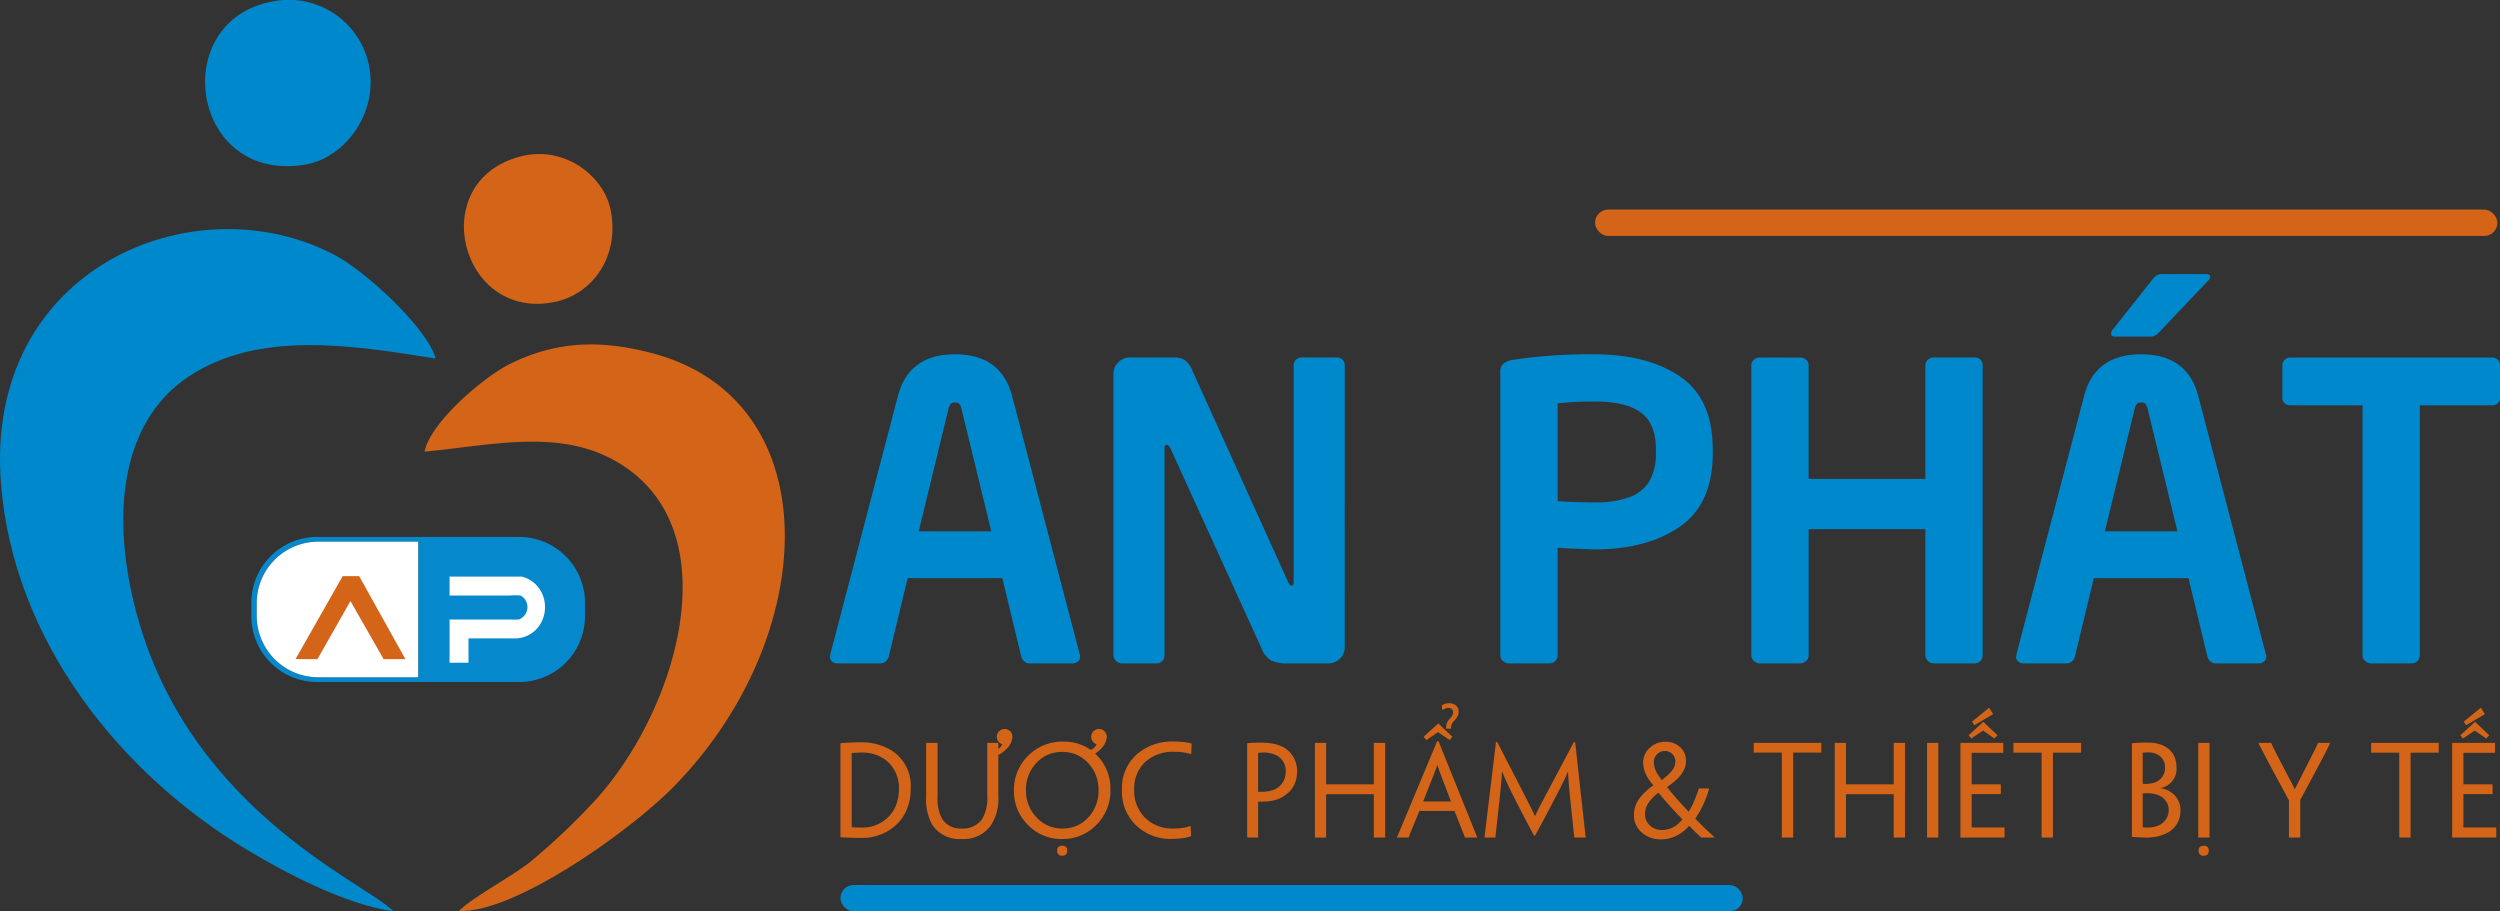 <svg xmlns="http://www.w3.org/2000/svg" width="473.76" height="172.713" viewBox="0 0 473.76 172.713"><rect x="0" y="0" width="473.76" height="172.713" fill="#333333" stroke="none"/><g transform="translate(-103.734 -260.287)"><g fill-rule="evenodd"><g data-name="Group 1"><path data-name="Path 1" d="M163.805 362.035h38.351a12.473 12.473 0 0 1 12.436 12.437v2.626a12.473 12.473 0 0 1-12.436 12.437h-38.351a12.473 12.473 0 0 1-12.437-12.437v-2.626a12.473 12.473 0 0 1 12.437-12.437zm19.176 26.6v-25.697h-18.973a11.654 11.654 0 0 0-11.62 11.619v2.454a11.654 11.654 0 0 0 11.62 11.619z" fill="#0688cc"/><path data-name="Path 2" d="M182.98 362.938h-18.972a11.654 11.654 0 0 0-11.62 11.619v2.454a11.654 11.654 0 0 0 11.62 11.619h18.972z" fill="#fff"/><path data-name="Path 3" d="M159.738 385.188l8.928-15.716h3.136l8.757 15.722h-4.131l-6.281-11-6.249 11z" fill="#d46518"/><path data-name="Path 4" d="M192.515 385.872v-4.6h8.844a5.64 5.64 0 0 0 5.074-3.3 6.206 6.206 0 0 0 0-5.26 5.724 5.724 0 0 0-3.818-3.158h-13.686v3.586h11.4a12.353 12.353 0 0 1 2.058 0 2.5 2.5 0 0 1-.363 4.552c-.389.007-.863.022-1.332 0h-11.763v8.19z" fill="#fff"/></g><path data-name="Path 5" d="M178.324 433c-5.517-5.669-40.829-19.949-49.615-60.18-3.9-17.838-.876-33.4 10.7-41.123 13.317-8.882 30.995-5.992 46.9-3.467-1.669-5.882-13.308-16.544-19.161-19.626-26.6-14-66.427 2.475-63.234 43.281 2.342 29.921 22.715 55.188 46.906 69.606 6.789 4.05 18.14 10.173 27.504 11.509z" fill="#08c"/><path data-name="Path 6" d="M184.184 345.879c13.723-1.314 27.144-4.8 38.438 3.2 19.446 13.774 8.641 47.311-6.691 63.505a123.909 123.909 0 0 1-11.62 10.95c-3.143 2.592-11.294 6.949-13.577 9.373 10.489.473 32.272-15.083 40.406-23.284 28.037-28.269 30.044-73.419-3.743-82.385-9.955-2.642-18.286-2.315-27.068 2.037-4.96 2.457-15.045 11.074-16.145 16.604z" fill="#d46518"/><path data-name="Path 7" d="M155.247 260.598c-19.892 3.813-15.255 34.711 6.506 30.841 7.411-1.318 13.979-9.972 11.789-19.268a15.51 15.51 0 0 0-18.295-11.573z" fill="#08c"/><path data-name="Path 8" d="M202.475 289.907c-18.379 4.656-11.489 31.636 6.685 27.535 6.635-1.5 12.018-8.237 10.318-17.245-1.237-6.542-8.737-12.383-17.003-10.29z" fill="#d46518"/></g><path data-name="Path 9" d="M308.417 384.667a1.245 1.245 0 0 1-.4.971 1.447 1.447 0 0 1-1.009.362h-8.265a1.367 1.367 0 0 1-.933-.4 1.739 1.739 0 0 1-.552-.933l-3.58-14.815h-17.939l-3.58 14.815a1.739 1.739 0 0 1-.552.933 1.367 1.367 0 0 1-.933.4h-8.265a1.447 1.447 0 0 1-1.009-.362 1.245 1.245 0 0 1-.4-.971.744.744 0 0 0 .057-.152 1.015 1.015 0 0 0 .019-.229l12.8-48.9q2.057-7.96 10.816-7.96 8.8 0 10.854 7.96l12.8 48.9q.038.114.057.19a.8.8 0 0 1 .014.191zm-16.834-23.689l-5.637-23.195a2.239 2.239 0 0 0-.438-.971 1.128 1.128 0 0 0-.819-.248 1.067 1.067 0 0 0-.781.248 2.239 2.239 0 0 0-.438.971l-5.636 23.195zm66.993 21.9a3.01 3.01 0 0 1-.909 2.208 3.01 3.01 0 0 1-2.214.914h-7.886a6.87 6.87 0 0 1-2.856-.5 4.453 4.453 0 0 1-1.9-2.323l-17.293-37.967q-.3-.609-.724-.609-.381 0-.381.609v39.228a1.521 1.521 0 0 1-.438 1.124 1.429 1.429 0 0 1-1.047.438h-6.627a1.549 1.549 0 0 1-1.066-.457 1.449 1.449 0 0 1-.5-1.1v-53.287a3.01 3.01 0 0 1 .914-2.209 3.01 3.01 0 0 1 2.209-.914h8.417a3.436 3.436 0 0 1 2.038.533 4.833 4.833 0 0 1 1.39 1.98l18.167 40.1q.3.609.647.609.381 0 .381-.724v-41.012a1.445 1.445 0 0 1 .419-1.066 1.445 1.445 0 0 1 1.066-.419h6.7a1.445 1.445 0 0 1 1.066.419 1.445 1.445 0 0 1 .419 1.066zm69.735-36.753q0 9.636-6.227 13.958t-16.244 4.323q-.609 0-2.7-.1t-2.742-.133q-.647-.038-1.485-.076v20.341a1.521 1.521 0 0 1-.446 1.124 1.429 1.429 0 0 1-1.043.438h-7.808a1.549 1.549 0 0 1-1.066-.457 1.449 1.449 0 0 1-.5-1.1v-53.668a1.971 1.971 0 0 1 .628-1.619 3.884 3.884 0 0 1 1.885-.7 97.8 97.8 0 0 1 15.272-1.028q10.055 0 16.263 4.208t6.208 13.806zm-10.778 0v-.686q0-4.875-2.837-6.97t-8.855-2.095a64.589 64.589 0 0 0-6.932.343v18.548q3.771.229 6.932.229a18.666 18.666 0 0 0 6.741-1.009 7.24 7.24 0 0 0 3.751-3.066 10.408 10.408 0 0 0 1.2-5.295zm61.928 38.313a1.488 1.488 0 0 1-.457 1.124 1.538 1.538 0 0 1-1.1.438h-7.737a1.549 1.549 0 0 1-1.066-.457 1.449 1.449 0 0 1-.5-1.1v-23.88h-22.122v23.88a1.449 1.449 0 0 1-.5 1.1 1.549 1.549 0 0 1-1.062.457h-7.731a1.549 1.549 0 0 1-1.066-.457 1.449 1.449 0 0 1-.5-1.1v-54.92a1.375 1.375 0 0 1 .476-1.047 1.559 1.559 0 0 1 1.085-.438h7.731a1.559 1.559 0 0 1 1.085.438 1.375 1.375 0 0 1 .476 1.047v21.519h22.128v-21.523a1.375 1.375 0 0 1 .476-1.047 1.559 1.559 0 0 1 1.085-.438h7.731a1.6 1.6 0 0 1 1.124.4 1.4 1.4 0 0 1 .438 1.085zm53.739.229a1.245 1.245 0 0 1-.4.971 1.447 1.447 0 0 1-1.009.362h-8.265a1.367 1.367 0 0 1-.933-.4 1.739 1.739 0 0 1-.552-.933l-3.58-14.815h-17.939l-3.58 14.815a1.739 1.739 0 0 1-.552.933 1.367 1.367 0 0 1-.933.4h-8.265a1.447 1.447 0 0 1-1.009-.362 1.245 1.245 0 0 1-.4-.971.744.744 0 0 0 .057-.152 1.015 1.015 0 0 0 .019-.229l12.8-48.9q2.057-7.96 10.816-7.96 8.8 0 10.854 7.96l12.8 48.9q.038.114.057.19a.8.8 0 0 1 .014.191zm-16.833-23.689l-5.637-23.194a2.239 2.239 0 0 0-.438-.971 1.128 1.128 0 0 0-.819-.248 1.067 1.067 0 0 0-.781.248 2.239 2.239 0 0 0-.438.971l-5.637 23.194zm6.208-48.217a.878.878 0 0 1-.3.609l-9.179 9.674a5.465 5.465 0 0 1-.857.781 1.85 1.85 0 0 1-1.047.248h-6.7q-.686 0-.686-.533a1.081 1.081 0 0 1 .3-.8l7.427-9.369a3.918 3.918 0 0 1 .933-.933 2.218 2.218 0 0 1 1.085-.209h8.188q.835-.001.835.532zm54.92 22.928a1.257 1.257 0 0 1-.457 1.047 1.724 1.724 0 0 1-1.1.362h-13.64v47.34a1.488 1.488 0 0 1-.457 1.124 1.538 1.538 0 0 1-1.1.438h-7.731a1.549 1.549 0 0 1-1.066-.457 1.449 1.449 0 0 1-.5-1.1V337.1h-13.635a1.669 1.669 0 0 1-1.1-.381 1.269 1.269 0 0 1-.457-1.028v-6.17a1.429 1.429 0 0 1 .438-1.047 1.521 1.521 0 0 1 1.124-.438h38.124a1.6 1.6 0 0 1 1.124.4 1.4 1.4 0 0 1 .438 1.085z" fill="#08c"/><path data-name="Path 10" d="M276.32 409.712a10.075 10.075 0 0 1-.876 4.288 8.4 8.4 0 0 1-2.392 3.043 9.573 9.573 0 0 1-6.39 2.024q-1.09 0-2.237-.045l-.369-.022q-.213 0-.371-.011l-.685-.056v-17.8q.719-.09 1.628-.124l1.067-.034 1.056-.011a10.728 10.728 0 0 1 5.907 1.527 7.923 7.923 0 0 1 3.661 7.2zm-2.235.045a6.607 6.607 0 0 0-2.684-5.57 7.394 7.394 0 0 0-4.537-1.287q-.359 0-.91.034l-.82.045V417q0 .045.056.045a16.24 16.24 0 0 0 1.673.067 6.911 6.911 0 0 0 4.807-1.628 6.513 6.513 0 0 0 1.755-2.346 8.146 8.146 0 0 0 .66-3.358zm5.154-8.692h2.167v10.186a7.978 7.978 0 0 0 .842 4.167 4.081 4.081 0 0 0 3.729 1.875 4.482 4.482 0 0 0 3.818-1.693 7.869 7.869 0 0 0 1.03-4.54v-10h2.1v10.1a9.145 9.145 0 0 1-1.423 5.54 6.259 6.259 0 0 1-5.547 2.581 6.075 6.075 0 0 1-5.615-2.808 9.847 9.847 0 0 1-1.1-5.132zm16.262-.606a.33.33 0 0 0-.011.079 3.4 3.4 0 0 1-.6 1.2 5 5 0 0 1-.809.842 4.847 4.847 0 0 1-1.718.988l-.438-.932.764-.314a1.934 1.934 0 0 0 .977-1 1.444 1.444 0 0 1-.6-.371 1.407 1.407 0 0 1-.427-1.033 1.43 1.43 0 0 1 .432-1.05 1.43 1.43 0 0 1 1.05-.432 1.417 1.417 0 0 1 1.039.432 1.43 1.43 0 0 1 .432 1.05 1.41 1.41 0 0 1-.092.54zm16.406 9.568a7.2 7.2 0 0 0-1.965-5.144 6.491 6.491 0 0 0-4.93-2.1 6.437 6.437 0 0 0-4.9 2.111 7.26 7.26 0 0 0-1.954 5.155 7.193 7.193 0 0 0 1.977 5.1 6.46 6.46 0 0 0 4.919 2.145 6.44 6.44 0 0 0 4.919-2.111 7.253 7.253 0 0 0 1.932-5.132zm-7.839 11.432q0-.9.988-.9a.814.814 0 0 1 .921.921q0 .966-.921.966a.864.864 0 0 1-.988-.966zm7.2-18.362q.191.168.371.359a8.965 8.965 0 0 1 2.527 6.48v.022a9.1 9.1 0 0 1-2.594 6.57 8.82 8.82 0 0 1-6.628 2.753 8.665 8.665 0 0 1-6.435-2.7 8.848 8.848 0 0 1-2.628-6.431 9.011 9.011 0 0 1 2.673-6.637 9.111 9.111 0 0 1 6.716-2.684 8.612 8.612 0 0 1 5.132 1.561l.168-.067a1.934 1.934 0 0 0 .977-1 1.444 1.444 0 0 1-.6-.371 1.407 1.407 0 0 1-.427-1.033 1.43 1.43 0 0 1 .432-1.05 1.43 1.43 0 0 1 1.05-.432 1.417 1.417 0 0 1 1.039.432 1.43 1.43 0 0 1 .432 1.05 1.41 1.41 0 0 1-.1.539.33.33 0 0 0-.011.079 3.4 3.4 0 0 1-.6 1.2 5 5 0 0 1-.809.842 5.576 5.576 0 0 1-.686.521zm5.075 6.839a8.572 8.572 0 0 1 2.8-6.682 10.161 10.161 0 0 1 7.053-2.448q.539 0 1.044.034.371.022.764.056a14.453 14.453 0 0 1 1.55.281l-.079 2h-.067q-.371-.112-.988-.236a11.242 11.242 0 0 0-2.134-.18 7.721 7.721 0 0 0-5.553 1.939 6.947 6.947 0 0 0-2.066 5.3 7.061 7.061 0 0 0 2.089 5.278 7.242 7.242 0 0 0 5.269 2.015 11.7 11.7 0 0 0 2.3-.2 4.428 4.428 0 0 0 .517-.135l.517-.168.09 1.954a9.067 9.067 0 0 1-1.561.371 15.721 15.721 0 0 1-2.134.146 9.346 9.346 0 0 1-6.592-2.437 8.859 8.859 0 0 1-2.819-6.862zm23.739-8.8l.64-.056q.168-.011.416-.022l.438-.011q1.078-.045 1.842 0a8.327 8.327 0 0 1 3.01.6 4.94 4.94 0 0 1 2.212 1.774 5.324 5.324 0 0 1 .9 3.1 5.632 5.632 0 0 1-.606 2.594 4.734 4.734 0 0 1-1.449 1.707 5.767 5.767 0 0 1-2.179 1.1 8.621 8.621 0 0 1-1.516.236q-.618.045-1.64.045V419h-2.069zm7.289 5.334a3.232 3.232 0 0 0-1.977-3.156 5.494 5.494 0 0 0-2.347-.416q-.348 0-.9.045v7.39h.831a6.568 6.568 0 0 0 2.066-.348 3.515 3.515 0 0 0 1.529-1.085 3.722 3.722 0 0 0 .8-2.415zM366.225 419h-2.145v-8.209h-9.041V419h-2.133v-17.935h2.134v7.861h9.041v-7.861h2.144zm6.49-5.042q-.528 1.292-.966 2.358l-.73 1.763-.094.221q-.022.079-.067.191l-.187.509h-2.212l1.651-3.953q.359-.854.764-1.831l5.2-12.455h.27L383.687 419h-2.347l-.115-.359-1.864-4.683zm5.952-1.786v-.072l-1.9-5q-.438-1.168-.629-1.819h-.045q-.2.629-.663 1.819l-2.005 5.072zm-.225-11.646l-2.19-1.494-2.227 1.494-.505-.618 2.774-2.527 2.673 2.527zm-.112-6.974a2.432 2.432 0 0 1 .539.056 1.728 1.728 0 0 1 .539.213 1.506 1.506 0 0 1 .741 1.348 1.916 1.916 0 0 1-.236.921 3.727 3.727 0 0 1-.27.382q-.112.146-.3.359a2.712 2.712 0 0 0-.505.719 2.449 2.449 0 0 0-.135.82h-.932a3.187 3.187 0 0 1 .146-1.022 2.783 2.783 0 0 1 .584-.876 3.343 3.343 0 0 0 .46-.618 1.25 1.25 0 0 0 .146-.584.773.773 0 0 0-.371-.7 1.052 1.052 0 0 0-.55-.135 1.253 1.253 0 0 0-.3.034 1.046 1.046 0 0 0-.292.1 1.825 1.825 0 0 0-.337.2h-.232l-.045-.831a2.394 2.394 0 0 1 .663-.292 2.26 2.26 0 0 1 .674-.1zm8.9 7.345h.225q4.515 8.737 5.683 11.04l.977 1.932.517 1.067h.022q.225-.528.483-1.044.3-.629.988-1.932l5.867-11.06h.236l2 18.1h-2.156l-.747-7.042q-.382-3.695-.438-5.4h-.045q-.517 1.224-1.19 2.572l-.651 1.28-.708 1.348q-.539 1.067-1.516 2.909l-2.118 3.94h-.247l-2.087-3.964q-.977-1.864-1.5-2.909-.4-.809-.685-1.381-.371-.73-.651-1.336-.674-1.426-1.078-2.5h-.045q-.079 1.19-.168 2.325-.124 1.3-.314 3.122l-.772 7.036h-2.067zm31.295 18.451a5.266 5.266 0 0 1-3.721-1.348 4.284 4.284 0 0 1-1.437-3.3 5.2 5.2 0 0 1 1.011-3.066 11.206 11.206 0 0 1 2.65-2.5v-.045a10.848 10.848 0 0 1-1.134-1.583 6.506 6.506 0 0 1-.55-1.235 5.092 5.092 0 0 1-.225-1.527 3.623 3.623 0 0 1 1.224-2.718 4.177 4.177 0 0 1 2.976-1.168 3.935 3.935 0 0 1 2.841 1.056 3.483 3.483 0 0 1 1.078 2.628 3.843 3.843 0 0 1-.46 1.786 6.17 6.17 0 0 1-.943 1.314 14.431 14.431 0 0 1-2.167 1.774v.045q.8 1.033 1.887 2.269 1.022 1.157 2.19 2.381l.022-.022a16.3 16.3 0 0 0 .842-1.595q.281-.629.674-1.673.236-.606.393-1.123h1.932v.045a14.361 14.361 0 0 1-.505 1.606 20.286 20.286 0 0 1-2.1 4.077q1.37 1.4 2.415 2.392l1.2 1.1V419h-2.459a.225.225 0 0 1-.124-.067l-1.21-1.157q-.629-.618-.966-.988l-.045.022a7.772 7.772 0 0 1-2.347 1.831 6.409 6.409 0 0 1-2.92.708zm.7-16.748a2.012 2.012 0 0 0-1.5.64 2.121 2.121 0 0 0-.584 1.494 4.247 4.247 0 0 0 .505 1.887 5.619 5.619 0 0 0 .438.719l.55.775h.045l.91-.764a8.434 8.434 0 0 0 .82-.82 3.037 3.037 0 0 0 .82-1.909 2.023 2.023 0 0 0-.539-1.4 1.878 1.878 0 0 0-1.437-.618zm-.528 14.97a4.5 4.5 0 0 0 2-.46 5.448 5.448 0 0 0 1.864-1.561q-1.146-1.146-2.415-2.561-1.134-1.28-2.111-2.482a8.258 8.258 0 0 0-1.864 1.875 3.8 3.8 0 0 0-.7 2.179 2.8 2.8 0 0 0 .932 2.156 3.187 3.187 0 0 0 2.269.854zm22.706-14.656h-5.334v-1.853h12.814v1.853h-5.334V419h-2.145zM464.743 419h-2.145v-8.209h-9.041V419h-2.132v-17.935h2.134v7.861h9.041v-7.861h2.145zm6.311 0h-2.134v-17.935h2.134zm4.188-17.935h8.12v1.875h-5.987v5.986h5.525v1.842h-5.525v6.323h6.233V419h-8.367zm2.19-4.021l3.246-2.639.764 1.213-3.549 2.1zm4.268 3.189l-2.156-1.494-2.257 1.494-.483-.618 2.785-2.538 2.673 2.538zm8.927 2.684h-5.334v-1.853h12.814v1.853h-5.334V419h-2.148zm26.31 10.973a4.6 4.6 0 0 1-2.549 4.256 8.676 8.676 0 0 1-4.3.854l-1.067-.034-1.28-.079v-17.755l.809-.067q1.146-.056 2.044-.056a7.938 7.938 0 0 1 2.785.438 5.709 5.709 0 0 1 .854.438 4.26 4.26 0 0 1 .921.786 3.968 3.968 0 0 1 .73 1.224 4.924 4.924 0 0 1 .3 1.763 3.66 3.66 0 0 1-2.976 3.953v.056a4.4 4.4 0 0 1 2.605 1.314 4 4 0 0 1 1.123 2.886zm-2.92-8.12a2.669 2.669 0 0 0-.943-2.167 3.38 3.38 0 0 0-2.257-.73 9.88 9.88 0 0 0-1.033.045v5.9q.09.011.258.022h.292a5.581 5.581 0 0 0 1.572-.213 2.888 2.888 0 0 0 1.449-.943 2.859 2.859 0 0 0 .663-1.887zm.7 8.03a2.859 2.859 0 0 0-.663-1.887 3.384 3.384 0 0 0-1.529-1.033 6.44 6.44 0 0 0-1.842-.281l-.9.034v6.413a.02.02 0 0 0 .022.022l.449.045h.4a5.227 5.227 0 0 0 2.066-.371 3.467 3.467 0 0 0 1.258-.921 2.98 2.98 0 0 0 .73-2zm7.733 5.2h-2.134v-17.935h2.134zm-2.066 2.459q0-.9.988-.9a.814.814 0 0 1 .921.921q0 .966-.921.966a.864.864 0 0 1-.988-.966zm19.258-9.591V419h-2.145v-7.042l-3.74-6.929-1.864-3.571-.168-.393h2.415v.045q.034.079.146.314.146.3.382.8l.719 1.415 3.211 6.161h.045q.359-.752.943-1.887l2.9-5.705.517-1.1v-.045h2.291l-.157.393q-.191.4-.562 1.146-.494.966-1.292 2.459-.943 1.8-2.291 4.3zm18.764-8.951h-5.334v-1.853h12.814v1.853h-5.334V419h-2.145zm10.019-1.852h8.12v1.875h-5.986v5.986h5.525v1.842h-5.525v6.323h6.233V419h-8.367zm2.19-4.021l3.246-2.639.764 1.213-3.549 2.1zm4.268 3.189l-2.158-1.493-2.257 1.494-.483-.618 2.785-2.538 2.673 2.538z" fill="#d46518"/><rect data-name="Rectangle 1" width="171" height="5" rx="2.5" transform="translate(263 428)" fill="#08c"/><rect data-name="Rectangle 2" width="171" height="5" rx="2.5" transform="translate(406 300)" fill="#d46518"/></g></svg>